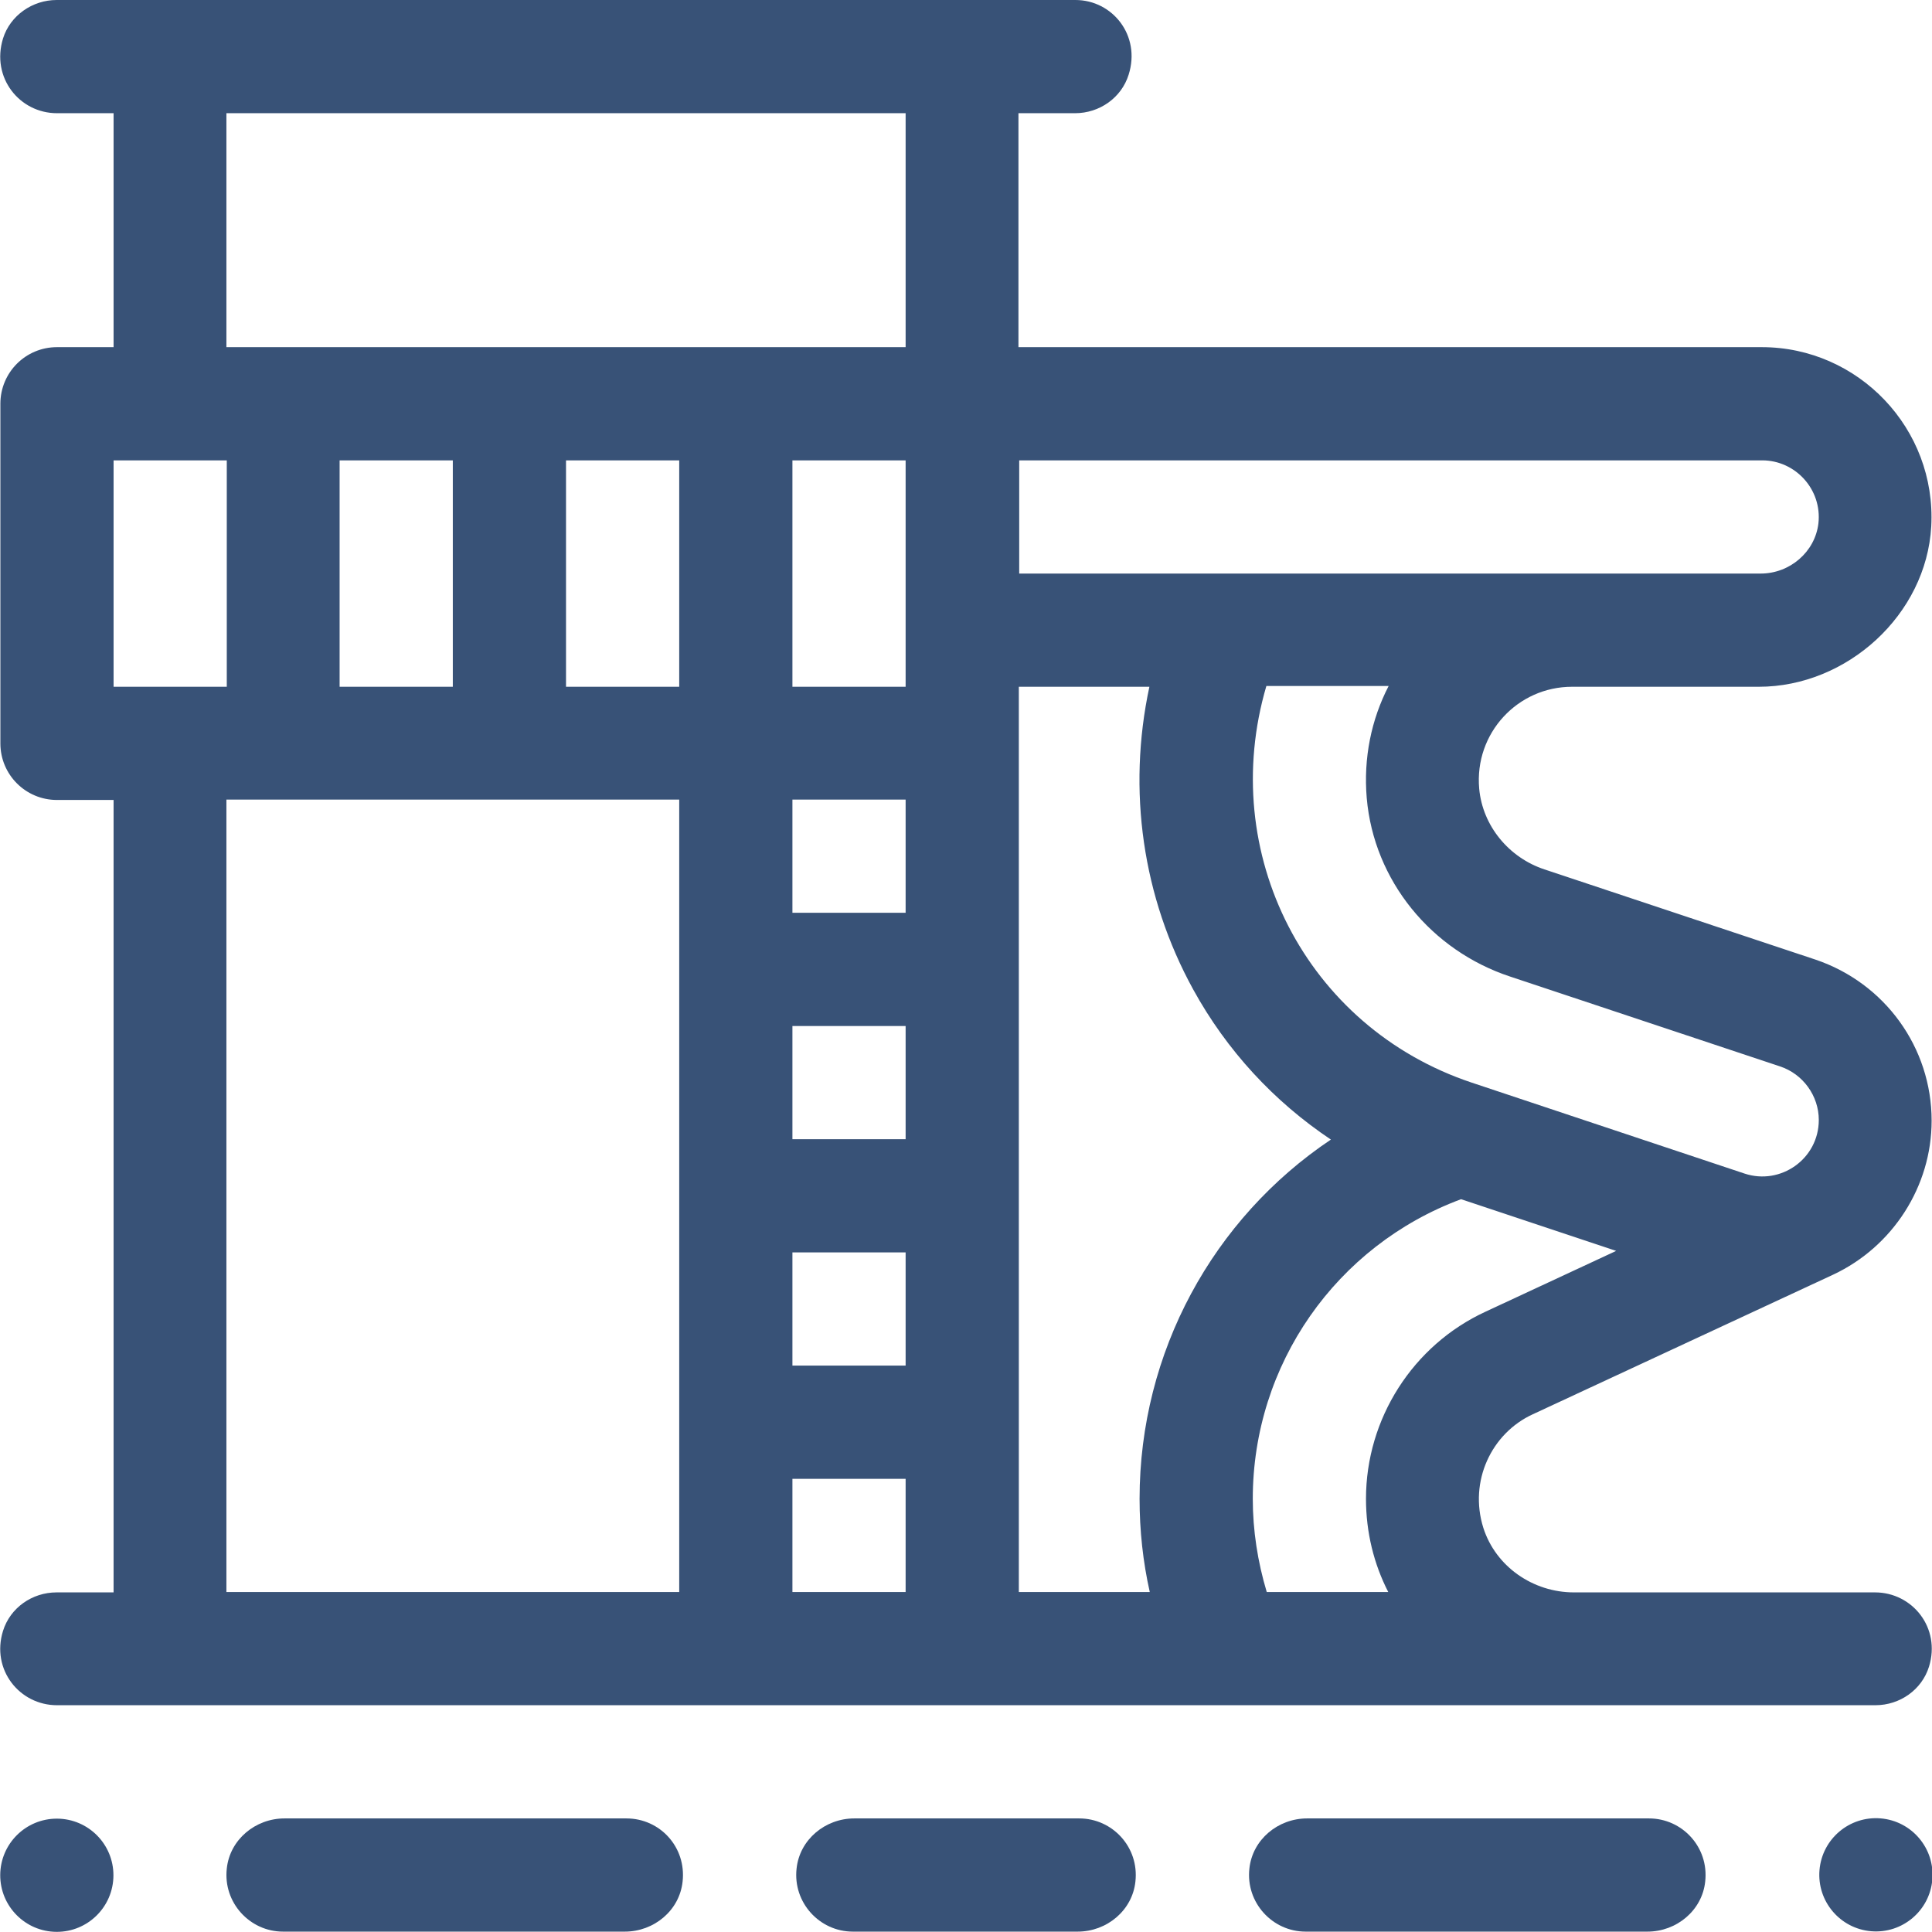 <?xml version="1.0" encoding="utf-8"?>
<!-- Generator: Adobe Illustrator 23.0.1, SVG Export Plug-In . SVG Version: 6.00 Build 0)  -->
<svg version="1.1" id="Capa_1" xmlns="http://www.w3.org/2000/svg" xmlns:xlink="http://www.w3.org/1999/xlink" x="0px" y="0px"
	 viewBox="0 0 512 512" style="enable-background:new 0 0 512 512;" xml:space="preserve">
<style type="text/css">
	.st0{fill:#385277;}
</style>
<path class="st0" d="M406.2,374.8c0,0,79.6-37,79.6-37c15.8-7.4,26.1-23.4,26.1-40.8c0-19.4-12.4-36.5-30.8-42.7l-71.8-23.9
	c-9.4-3.1-16.4-11.5-17.3-21.4c-1.3-14.7,10.2-27,24.6-27h49.5c23.4,0,44.4-19.1,45.7-42.5c1.4-25.9-19.3-47.5-44.9-47.5
	c-10.4,0-188.2,0-197,0V30h15c6.5,0,12.3-4.1,14.2-10.2C302.4,9.4,294.8,0,285,0H15C8.6,0,2.7,4.1,0.8,10.2
	C-2.4,20.6,5.2,30,15.1,30h15v62h-15c-8.3,0-15,6.7-15,15v90c0,8.3,6.7,15,15,15h15v210H15c-6.5,0-12.3,4.1-14.2,10.2
	c-3.2,10.3,4.4,19.7,14.3,19.7H497c6.5,0,12.3-4.1,14.2-10.2c3.2-10.3-4.4-19.7-14.3-19.7c-12.2,0-60.6,0-79.8,0
	c-10.8,0-20.7-6.8-24-17.1C389.2,392.5,395.3,379.8,406.2,374.8L406.2,374.8z M362.2,211.5c1.9,21.9,17.1,40.4,38,47.3l71.5,23.8
	c6.1,2,10.3,7.8,10.3,14.2c0,10.3-10.1,17.4-19.7,14.2l-72.3-24.1c-44-14.7-67.4-60.9-54.4-105.1h32.4
	C363.4,190.7,361.3,200.9,362.2,211.5L362.2,211.5z M90,182v-60h30v60H90z M150,122h30v60h-30V122z M210,122h30v60h-30V122z
	 M240,301.9h-30v-30h30V301.9z M210,331.9h30v30h-30V331.9z M240,211.9v30h-30v-30H240z M210,391.9h30v30h-30V391.9z M270,182h34.6
	c-5.9,27.5-1.8,55.8,11.6,80.2c8.9,16.2,21.4,29.7,36.5,39.8c-31.2,20.9-50.7,56.3-50.7,95.2c0,8.4,0.9,16.7,2.7,24.7H270V182z
	 M467,122L467,122c8.8,0,15.9,7.7,14.9,16.7c-0.9,7.6-7.6,13.3-15.3,13.3c-20.1,0-172.4,0-196.5,0v-30H467z M60,30h180v62H60V30z
	 M30.1,122h30v60h-30V122z M60,211.9h120v210H60V211.9z M362,397.2c0,8.9,2.1,17.3,5.9,24.7h-32.2c-2.4-8-3.7-16.3-3.7-24.7
	c0-35.6,22.1-67.1,55.2-79.4l41.1,13.7l-34.6,16.1C374.4,356.5,362,376,362,397.2L362,397.2z"/>
<path class="st0" d="M166,481.9H75.4c-7.7,0-14.5,5.6-15.3,13.3c-1,9,6.1,16.7,14.9,16.7h90.6c7.7,0,14.5-5.6,15.3-13.3
	C181.9,489.5,174.9,481.9,166,481.9z"/>
<path class="st0" d="M437,481.9h-90.6c-7.7,0-14.5,5.6-15.3,13.3c-1,9,6.1,16.7,14.9,16.7h90.6c7.7,0,14.5-5.6,15.3-13.3
	C452.9,489.5,445.8,481.9,437,481.9L437,481.9z"/>
<path class="st0" d="M286,481.9h-59.6c-7.7,0-14.5,5.6-15.3,13.3c-1,9,6.1,16.7,14.9,16.7h59.6c7.7,0,14.5-5.6,15.3-13.3
	C301.9,489.5,294.8,481.9,286,481.9L286,481.9z"/>
<ellipse transform="matrix(5.050306e-03 -1 1 5.050306e-03 -482.016 509.551)" class="st0" cx="15.1" cy="497" rx="15" ry="15"/>
<ellipse transform="matrix(8.248034e-02 -0.997 0.997 8.248034e-02 -39.355 951.261)" class="st0" cx="496.9" cy="497" rx="15" ry="15"/>
</svg>
